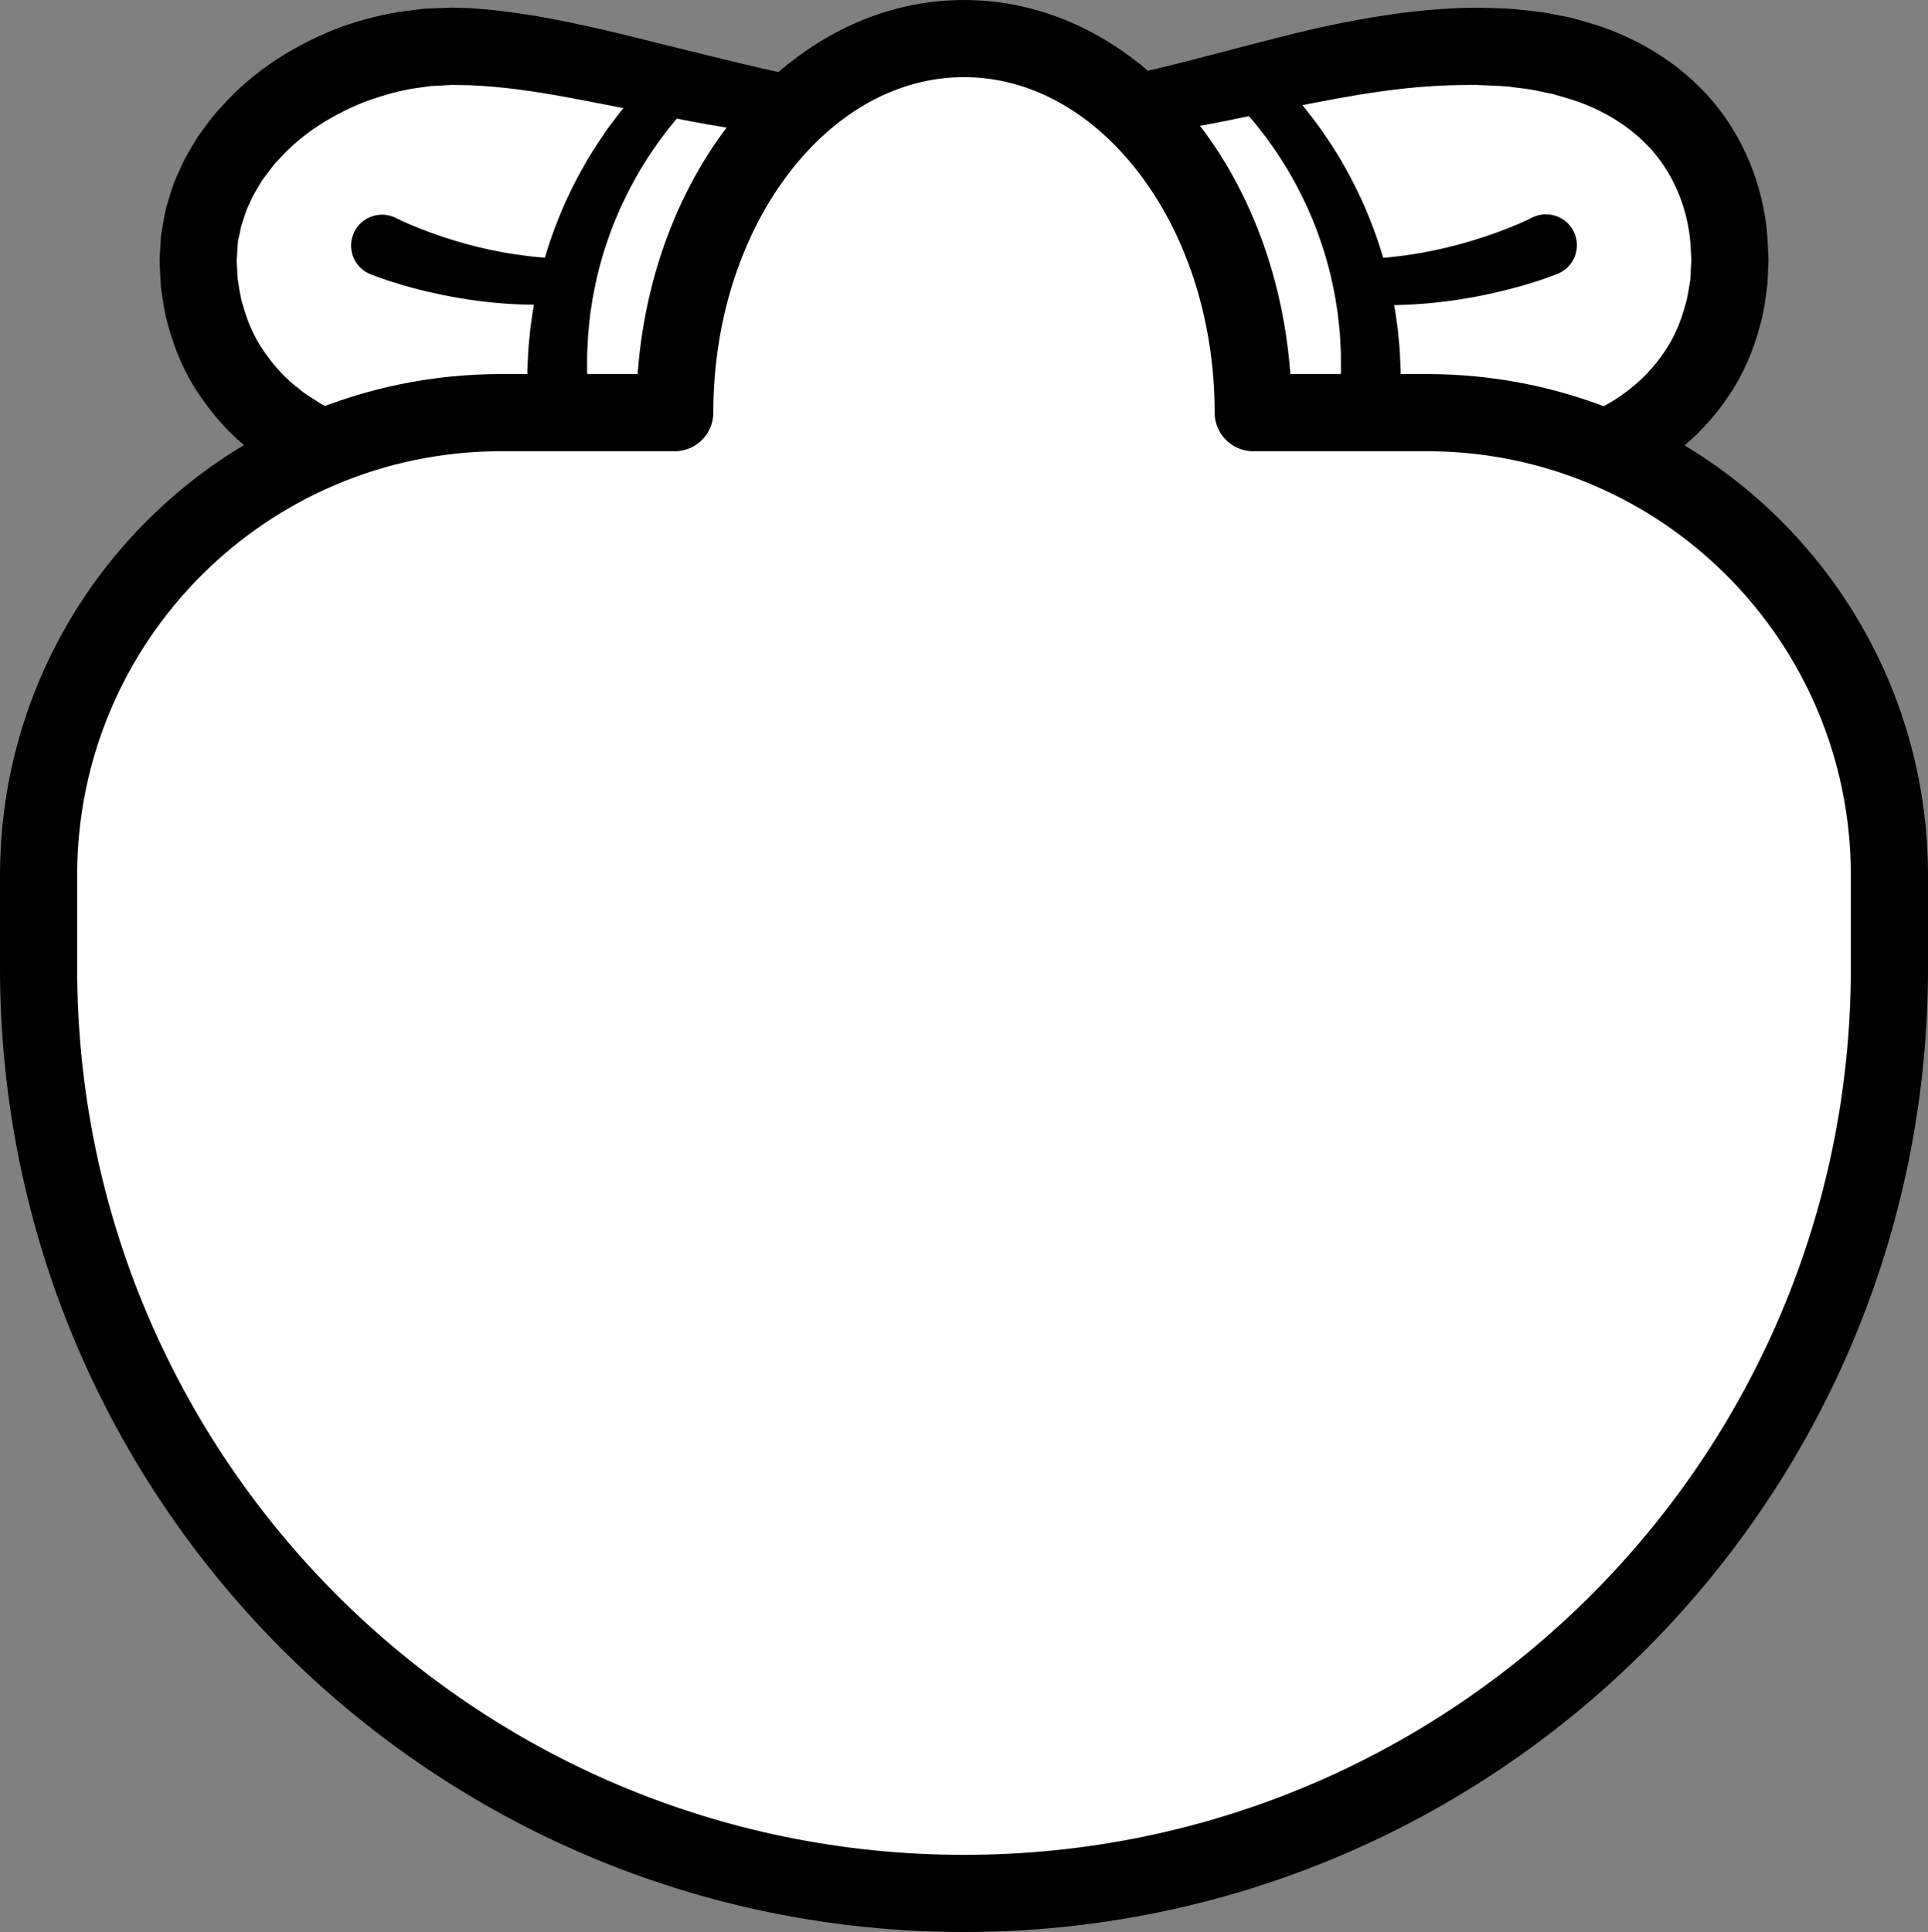 <?xml version="1.0" encoding="iso-8859-1"?>
<!-- Generator: Adobe Illustrator 19.2.0, SVG Export Plug-In . SVG Version: 6.00 Build 0)  -->
<!DOCTYPE svg PUBLIC "-//W3C//DTD SVG 1.1//EN" "http://www.w3.org/Graphics/SVG/1.1/DTD/svg11.dtd">
<svg version="1.1" xmlns="http://www.w3.org/2000/svg" xmlns:xlink="http://www.w3.org/1999/xlink" x="0px" y="0px"
	 viewBox="0 0 125 125.25" style="enable-background:new 0 0 125 125.25;" xml:space="preserve">
<rect x="0" y="0" width="125" height="125.25" fill="#808080" stroke="none"/>
<g id="sama">
	<g id="sama_2_">
		<g>
			<g>
				<path style="fill:#FFFFFF;" d="M73.569,6.829C81.531,5.403,88,2.999,95.697,2.999c10.943,0,16.46,6.212,16.46,13.875l0,0
					c0,7.663-5.885,13.875-16.46,13.875c-7.41,0-12.066-3.408-20.263-5.448"/>
				<path d="M73.199,4.864c0,0,0.351-0.079,1.009-0.227c0.672-0.151,1.563-0.366,2.777-0.678c1.21-0.314,2.68-0.696,4.366-1.134
					c1.705-0.435,3.645-0.954,5.84-1.378c2.191-0.426,4.63-0.806,7.263-0.921c0.329-0.009,0.661-0.018,0.994-0.027l0.343-0.004
					l0.236,0.007l0.474,0.014c0.645,0.025,1.231,0.012,2.02,0.111c0.746,0.076,1.509,0.145,2.226,0.305
					c0.365,0.07,0.731,0.141,1.099,0.212l1.101,0.314c2.933,0.838,5.936,2.534,8.14,5.159c2.202,2.618,3.435,6.058,3.535,9.387
					l0.026,0.626l0.006,0.156l0.003,0.078l-0.005,0.191l-0.012,0.269l-0.049,1.076c-0.112,0.891-0.226,1.831-0.46,2.623
					c-0.423,1.645-1.098,3.25-2.063,4.652c-1.879,2.848-4.692,4.897-7.57,6.018c-2.886,1.172-5.83,1.541-8.523,1.552l-0.254,0.007
					l-0.304-0.008l-0.458-0.016c-0.319-0.019-0.573-0.013-0.94-0.053c-0.696-0.064-1.385-0.128-2.003-0.239
					c-1.269-0.19-2.463-0.485-3.575-0.804c-2.225-0.645-4.109-1.42-5.733-2.072c-1.623-0.659-3.006-1.187-4.147-1.616
					c-1.141-0.426-2.042-0.723-2.661-0.912c-0.619-0.19-0.949-0.292-0.949-0.292l-0.065-0.02c-1.056-0.325-1.648-1.444-1.323-2.5
					c0.309-1.005,1.346-1.588,2.354-1.362c0,0,0.365,0.083,1.048,0.238c0.683,0.154,1.684,0.403,2.932,0.765
					c1.251,0.349,2.744,0.854,4.402,1.425c1.66,0.564,3.477,1.2,5.409,1.706c0.968,0.243,1.967,0.457,3.003,0.576
					c0.53,0.078,1.019,0.101,1.52,0.138c0.23,0.026,0.583,0.013,0.872,0.023l0.458,0.01l0.115,0.002l0.058,0.001l0.029,0.001
					c-0.134-0.002-0.022-0.001-0.045-0.002l0.208-0.01c2.238-0.024,4.544-0.416,6.666-1.257c2.128-0.829,4.013-2.234,5.276-4.108
					c0.655-0.923,1.104-1.991,1.401-3.109c0.18-0.582,0.215-1.075,0.319-1.603l0.056-1.076l0.014-0.269l0.002-0.034
					c-0.001,0.044,0.005-0.146-0.002,0.09l-0.003-0.056l-0.006-0.113l-0.024-0.451c-0.091-2.414-0.961-4.657-2.407-6.372
					c-1.466-1.706-3.495-2.909-5.731-3.543l-0.833-0.243l-0.858-0.174c-0.575-0.141-1.12-0.186-1.662-0.256
					c-0.497-0.09-1.196-0.094-1.818-0.126l-0.473-0.02l-0.236-0.01c0.175,0.003,0.033,0.001,0.065,0.002l-0.027,0l-0.055,0.001
					l-0.11,0.001c-0.292,0.003-0.582,0.006-0.871,0.009c-2.309,0.029-4.511,0.301-6.562,0.634c-4.1,0.693-7.628,1.546-10.144,1.986
					c-1.242,0.229-2.289,0.404-2.942,0.503c-0.667,0.102-1.022,0.156-1.022,0.156c-1.093,0.166-2.113-0.584-2.28-1.677
					C71.5,6.074,72.186,5.094,73.199,4.864z"/>
			</g>
			<g>
				<path style="fill:#FFFFFF;" d="M49.063,25.419c-7.953,2.051-12.619,5.33-19.761,5.33c-10.391,0-16.46-6.212-16.46-13.875l0,0
					c0-7.663,7.816-13.875,16.46-13.875c6.116,0,13.291,2.432,21.85,3.855"/>
				<path d="M49.591,27.348c0,0-0.338,0.107-0.972,0.307c-0.66,0.207-1.464,0.484-2.611,0.916c-1.125,0.431-2.491,0.955-4.095,1.606
					c-1.605,0.645-3.47,1.4-5.671,2.027c-2.216,0.611-4.711,1.107-7.502,1.034c-0.304-0.009-0.611-0.019-0.919-0.028
					c-0.298-0.004-0.618-0.018-0.998-0.065c-0.715-0.089-1.483-0.126-2.172-0.286c-0.706-0.138-1.422-0.261-2.133-0.493
					c-0.356-0.108-0.715-0.207-1.071-0.327l-1.061-0.422c-0.719-0.255-1.393-0.671-2.094-1.016c-0.659-0.438-1.363-0.815-1.977-1.35
					c-1.29-0.972-2.416-2.221-3.353-3.599c-0.954-1.375-1.633-2.951-2.065-4.573c-0.242-0.81-0.346-1.642-0.465-2.472
					c-0.034-0.416-0.047-0.832-0.067-1.248l-0.013-0.312l-0.006-0.156l0.012-0.293l0.032-0.53l0.032-0.53
					c0.007-0.092,0.007-0.168,0.02-0.274l0.056-0.349c0.077-0.465,0.163-0.931,0.257-1.393c0.253-0.829,0.475-1.66,0.855-2.421
					c0.32-0.794,0.777-1.496,1.202-2.217c0.492-0.664,0.956-1.359,1.525-1.941c2.17-2.453,4.931-4.113,7.749-5.188
					c1.425-0.502,2.871-0.878,4.315-1.054c0.361-0.045,0.72-0.09,1.076-0.134c0.36-0.015,0.717-0.029,1.073-0.044L29.078,0.5
					c0.112-0.002,0.123-0.009,0.318-0.006l0.232,0.007c0.31,0.011,0.617,0.021,0.922,0.032c2.763,0.185,5.047,0.635,7.198,1.094
					c2.13,0.453,4.022,0.951,5.694,1.363c1.662,0.407,3.11,0.763,4.303,1.055c2.375,0.569,3.734,0.836,3.734,0.836
					c1.084,0.213,1.791,1.264,1.578,2.349c-0.203,1.035-1.171,1.726-2.202,1.601l-0.032-0.004c0,0-1.441-0.178-3.927-0.591
					c-2.484-0.396-6.001-1.16-10.084-1.922c-2.014-0.376-4.282-0.714-6.386-0.79c-0.303-0.005-0.609-0.01-0.916-0.015l-0.232-0.004
					c0.04,0.001-0.104,0.007-0.147,0.01l-0.402,0.022l-0.811,0.04l-0.814,0.117c-1.095,0.139-2.181,0.464-3.263,0.832
					c-2.129,0.812-4.209,2.068-5.754,3.802c-0.419,0.409-0.723,0.895-1.081,1.347c-0.279,0.493-0.612,0.965-0.814,1.489
					c-0.267,0.499-0.394,1.049-0.573,1.565c-0.039,0.233-0.086,0.463-0.141,0.694l-0.043,0.173
					c-0.012,0.069-0.013,0.171-0.021,0.255l-0.035,0.53l-0.035,0.53l-0.004,0.066l-0.002,0.033c-0.005,0.152,0.004-0.17,0.004-0.127
					l0.007,0.109l0.013,0.218l0.049,0.872c0.097,0.569,0.158,1.145,0.334,1.688c0.302,1.096,0.752,2.144,1.403,3.055
					c0.637,0.914,1.385,1.757,2.291,2.419c0.414,0.373,0.93,0.627,1.385,0.945c0.515,0.236,0.979,0.549,1.52,0.729l0.782,0.313
					l0.811,0.242c0.529,0.184,1.088,0.284,1.635,0.4c0.556,0.144,1.061,0.152,1.582,0.239c0.238,0.043,0.539,0.062,0.858,0.071
					c0.308,0.014,0.614,0.028,0.919,0.041c2.084,0.089,4.182-0.205,6.068-0.673c1.903-0.488,3.692-1.105,5.326-1.656
					c1.631-0.557,3.097-1.058,4.327-1.406c1.204-0.353,2.27-0.628,2.892-0.77c0.647-0.151,0.993-0.231,0.993-0.231
					c1.077-0.251,2.152,0.419,2.403,1.496C51.177,26.009,50.575,27.034,49.591,27.348z"/>
			</g>
			<g>
				<path style="fill:#FFFFFF;" d="M24.877,15.971c0,0,4.96,2.268,10.972,2.268"/>
				<path d="M25.695,14.146c0,0,0.135,0.065,0.371,0.179c0.252,0.115,0.622,0.282,1.082,0.462c0.914,0.37,2.177,0.799,3.465,1.131
					c1.287,0.337,2.599,0.565,3.587,0.678c0.494,0.064,0.906,0.093,1.195,0.11c0.289,0.021,0.454,0.032,0.454,0.032l0.077,0.005
					c0.826,0.059,1.448,0.776,1.389,1.602c-0.055,0.778-0.701,1.375-1.466,1.393c0,0-0.187,0.004-0.514,0.01
					c-0.328,0.009-0.796,0.017-1.356-0.004c-1.121-0.028-2.612-0.152-4.083-0.401c-1.472-0.242-2.923-0.594-4.003-0.923
					c-0.541-0.159-0.992-0.315-1.312-0.428c-0.332-0.126-0.522-0.197-0.522-0.197c-1.035-0.391-1.557-1.547-1.166-2.582
					c0.391-1.035,1.547-1.557,2.582-1.166c0.055,0.021,0.109,0.044,0.162,0.069L25.695,14.146z"/>
			</g>
			<g>
				<path style="fill:#FFFFFF;" d="M100.123,15.945c0,0-5.073,2.32-11.222,2.32"/>
				<path d="M100.941,17.77c0,0-0.194,0.073-0.532,0.202c-0.327,0.115-0.787,0.275-1.339,0.438
					c-1.103,0.337-2.585,0.698-4.088,0.947c-1.502,0.255-3.025,0.383-4.17,0.413c-0.572,0.022-1.05,0.015-1.385,0.006
					c-0.334-0.006-0.525-0.01-0.525-0.01c-0.828-0.016-1.486-0.699-1.471-1.527c0.015-0.781,0.624-1.411,1.388-1.467l0.083-0.006
					c0,0,0.169-0.012,0.465-0.033c0.296-0.017,0.718-0.047,1.224-0.112c1.011-0.114,2.355-0.346,3.674-0.69
					c1.32-0.338,2.614-0.776,3.551-1.154c0.471-0.185,0.85-0.355,1.109-0.473c0.242-0.117,0.381-0.184,0.381-0.184l0.057-0.027
					c0.996-0.481,2.194-0.063,2.674,0.934c0.481,0.996,0.063,2.194-0.934,2.674C101.05,17.726,100.994,17.75,100.941,17.77z"/>
			</g>
		</g>
		<path style="fill:#FFFFFF;stroke:#000000;stroke-width:5;stroke-linecap:round;stroke-linejoin:round;stroke-miterlimit:10;" d="
			M92.5,26.75H81.249c0-13.393-8.395-24.25-18.75-24.25s-18.75,10.857-18.75,24.25H32.5c-16.569,0-30,13.431-30,30v6
			c0,33.137,26.863,60,60,60s60-26.863,60-60v-6C122.5,40.181,109.069,26.75,92.5,26.75z"/>
		<g>
			<path d="M81.898,4.107c0,0,0.27,0.263,0.742,0.722c0.231,0.212,0.537,0.565,0.874,0.92c0.353,0.364,0.679,0.787,1.073,1.244
				c0.365,0.473,0.775,0.978,1.16,1.547c0.4,0.559,0.786,1.172,1.174,1.815c0.372,0.651,0.756,1.327,1.09,2.042
				c0.355,0.705,0.66,1.449,0.952,2.197c0.292,0.749,0.535,1.515,0.764,2.274c0.203,0.765,0.405,1.52,0.541,2.263
				c0.164,0.738,0.247,1.465,0.348,2.151c0.064,0.69,0.146,1.342,0.159,1.947c0.013,0.303,0.026,0.592,0.039,0.868
				c-0.009,0.295-0.018,0.576-0.026,0.839c-0.016,0.459-0.029,0.859-0.04,1.188c-0.022,0.659-0.035,1.035-0.035,1.035
				c-0.038,1.104-0.963,1.969-2.067,1.931s-1.969-0.963-1.931-2.067c0.001-0.025,0.003-0.059,0.005-0.084
				c0,0,0.028-0.376,0.078-1.033c0.025-0.329,0.055-0.728,0.09-1.185c0.009-0.114,0.018-0.232,0.027-0.354l0.014-0.185l0.007-0.094
				l0.004-0.048l0.002-0.024c-0.006,0.211-0.002,0.055-0.003,0.101l0-0.006l0-0.011c-0.001-0.239-0.002-0.49-0.003-0.752
				c0.012-0.525-0.039-1.091-0.066-1.692c-0.065-0.597-0.106-1.232-0.225-1.878c-0.09-0.651-0.24-1.313-0.388-1.988
				c-0.173-0.668-0.356-1.346-0.585-2.011c-0.228-0.664-0.466-1.328-0.753-1.959c-0.266-0.641-0.581-1.248-0.883-1.836
				c-0.318-0.58-0.636-1.136-0.969-1.645c-0.318-0.518-0.664-0.978-0.969-1.413C81.766,8.518,81.476,8.105,81.2,7.8
				c-0.283-0.322-0.484-0.591-0.728-0.835c-0.453-0.479-0.711-0.753-0.711-0.753c-0.569-0.602-0.542-1.552,0.06-2.121
				C80.407,3.537,81.324,3.55,81.898,4.107z"/>
		</g>
		<g>
			<path d="M34.279,27.076c0,0-0.012-0.368-0.032-1.012c-0.01-0.322-0.023-0.713-0.037-1.162c-0.007-0.272-0.014-0.562-0.022-0.867
				c0.012-0.251,0.024-0.516,0.037-0.792c0.011-0.523,0.092-1.226,0.155-1.912c0.098-0.677,0.178-1.383,0.336-2.107
				c0.131-0.727,0.325-1.466,0.521-2.215c0.219-0.744,0.454-1.494,0.734-2.229c0.281-0.733,0.573-1.463,0.915-2.156
				c0.321-0.702,0.69-1.367,1.048-2.007c0.372-0.633,0.744-1.236,1.128-1.788c0.37-0.561,0.764-1.06,1.115-1.527
				c0.376-0.449,0.698-0.878,1.025-1.224c0.322-0.349,0.586-0.668,0.833-0.904c0.48-0.483,0.754-0.759,0.754-0.759
				c0.583-0.587,1.533-0.591,2.12-0.007c0.571,0.567,0.59,1.48,0.054,2.071l-0.053,0.058c0,0-0.234,0.257-0.643,0.706
				c-0.211,0.218-0.433,0.515-0.707,0.836c-0.279,0.318-0.547,0.714-0.864,1.125c-0.293,0.429-0.625,0.884-0.929,1.394
				c-0.319,0.502-0.624,1.049-0.928,1.62c-0.29,0.578-0.591,1.175-0.845,1.804c-0.275,0.62-0.502,1.271-0.721,1.922
				c-0.218,0.652-0.394,1.316-0.558,1.971c-0.141,0.661-0.285,1.309-0.37,1.946c-0.113,0.631-0.153,1.256-0.214,1.834
				c-0.023,0.576-0.073,1.065-0.063,1.647c-0.001,0.276-0.002,0.541-0.003,0.793l0,0.024l0,0.012
				c-0.001-0.066,0.002,0.156-0.002-0.147l0,0.006l0.003,0.047l0.007,0.092l0.013,0.181c0.009,0.119,0.017,0.234,0.026,0.346
				c0.033,0.448,0.062,0.838,0.086,1.159c0.048,0.643,0.075,1.01,0.075,1.01c0.083,1.102-0.744,2.062-1.845,2.144
				s-2.062-0.744-2.144-1.845C34.282,27.136,34.28,27.102,34.279,27.076z"/>
		</g>
	</g>
</g>
<g id="Layer_1">
</g>
</svg>
